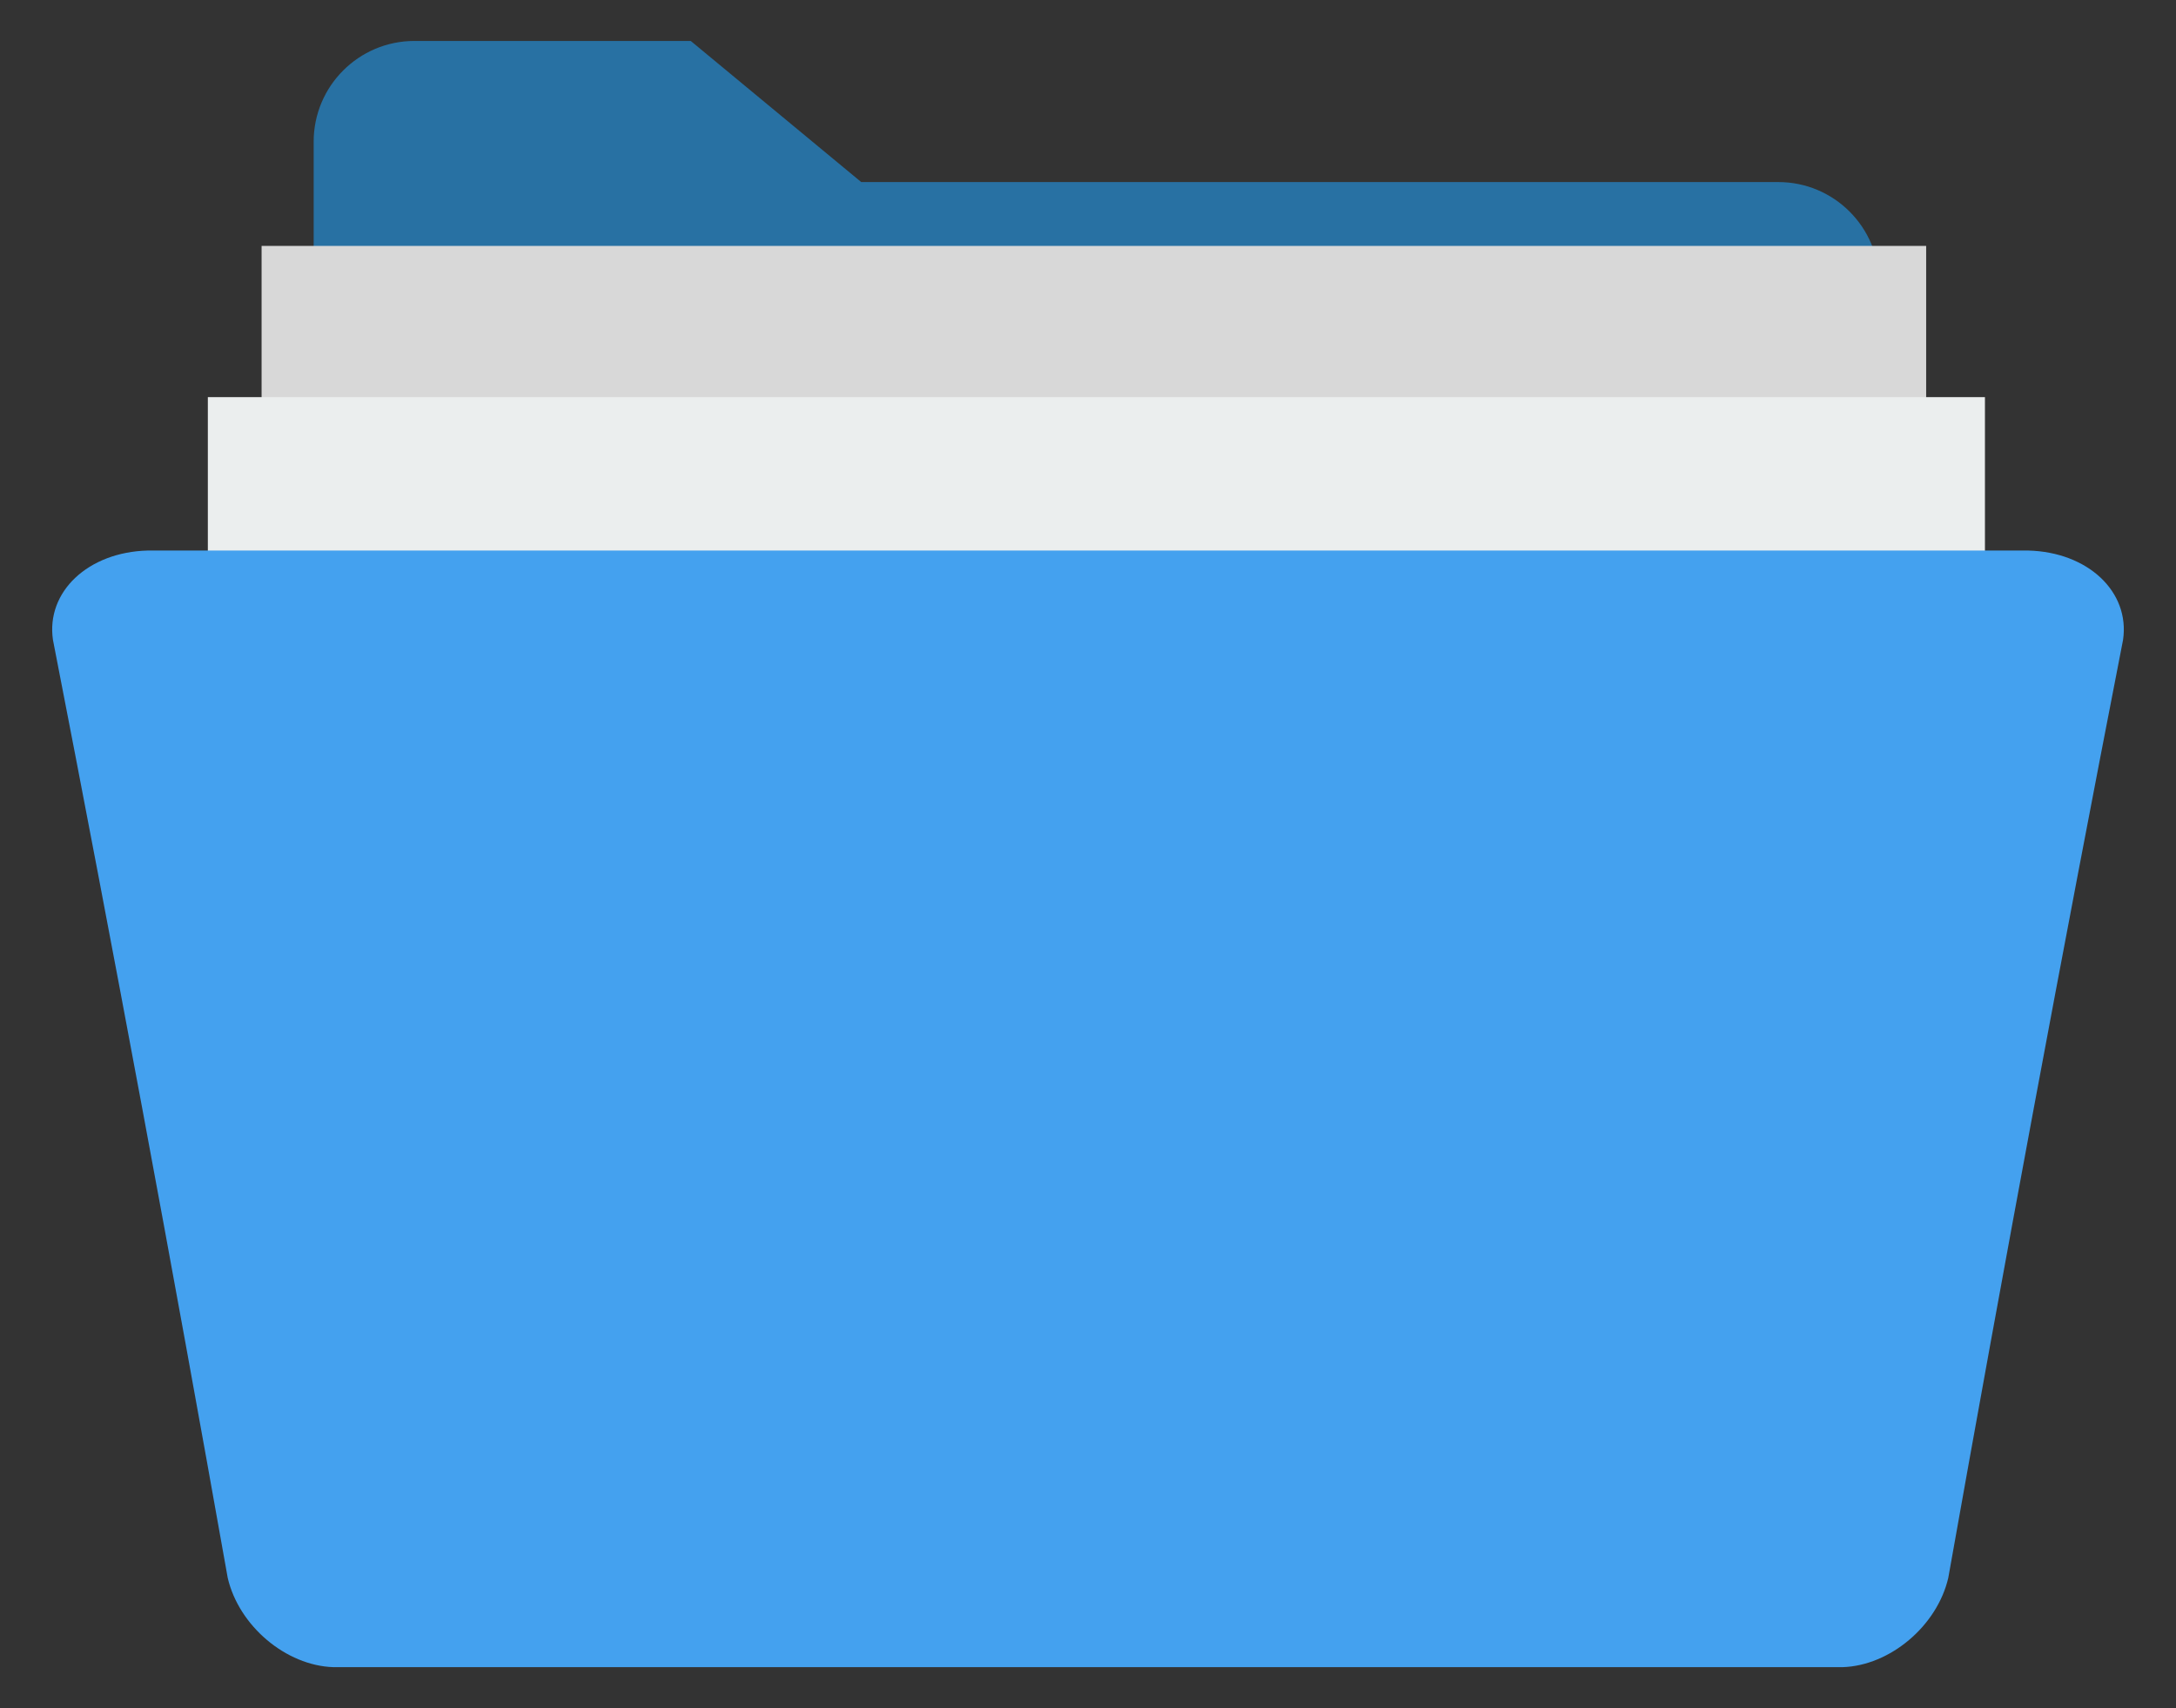 <?xml version="1.0" encoding="utf-8"?>
<!-- Generator: Adobe Illustrator 17.0.0, SVG Export Plug-In . SVG Version: 6.00 Build 0)  -->
<!DOCTYPE svg PUBLIC "-//W3C//DTD SVG 1.1//EN" "http://www.w3.org/Graphics/SVG/1.1/DTD/svg11.dtd">
<svg version="1.1" id="Layer_1" xmlns="http://www.w3.org/2000/svg" xmlns:xlink="http://www.w3.org/1999/xlink" x="0px" y="0px"
	 width="308.338px" height="242px" viewBox="0 0 308.338 242" enable-background="new 0 0 308.338 242" xml:space="preserve">
<rect x="0" y="0" width="308.338" height="242" fill="#333333" stroke="none"/>
<g>
	<path fill="#2871A3" d="M266.272,95.295c0,7.887-6.394,14.281-14.281,14.281H58.726c-7.887,0-14.281-6.394-14.281-14.281V20.083
		c0-7.887,6.394-14.281,14.281-14.281h39.153l24.158,19.993h129.954c7.887,0,14.281,6.394,14.281,14.281V95.295z"/>
	<rect x="37.067" y="34.84" fill="#D8D8D8" width="235.869" height="78.067"/>
	<rect x="29.451" y="56.265" fill="#EBEEEE" width="251.815" height="78.067"/>
	<g>
		<path fill="#44A1EF" d="M276.071,223.542c-1.579,6.815-8.259,12.45-14.993,12.656c-71.273,0-142.546,0-213.819,0
			c-6.733-0.206-13.413-5.841-14.992-12.656c-7.876-44.295-16.13-88.591-24.763-132.886C6.499,83.849,12.482,78.214,20.922,78
			c88.831,0,177.663,0,266.495,0c8.441,0.214,14.422,5.849,13.418,12.656C292.201,134.951,283.947,179.246,276.071,223.542z"/>
	</g>
</g>
</svg>
